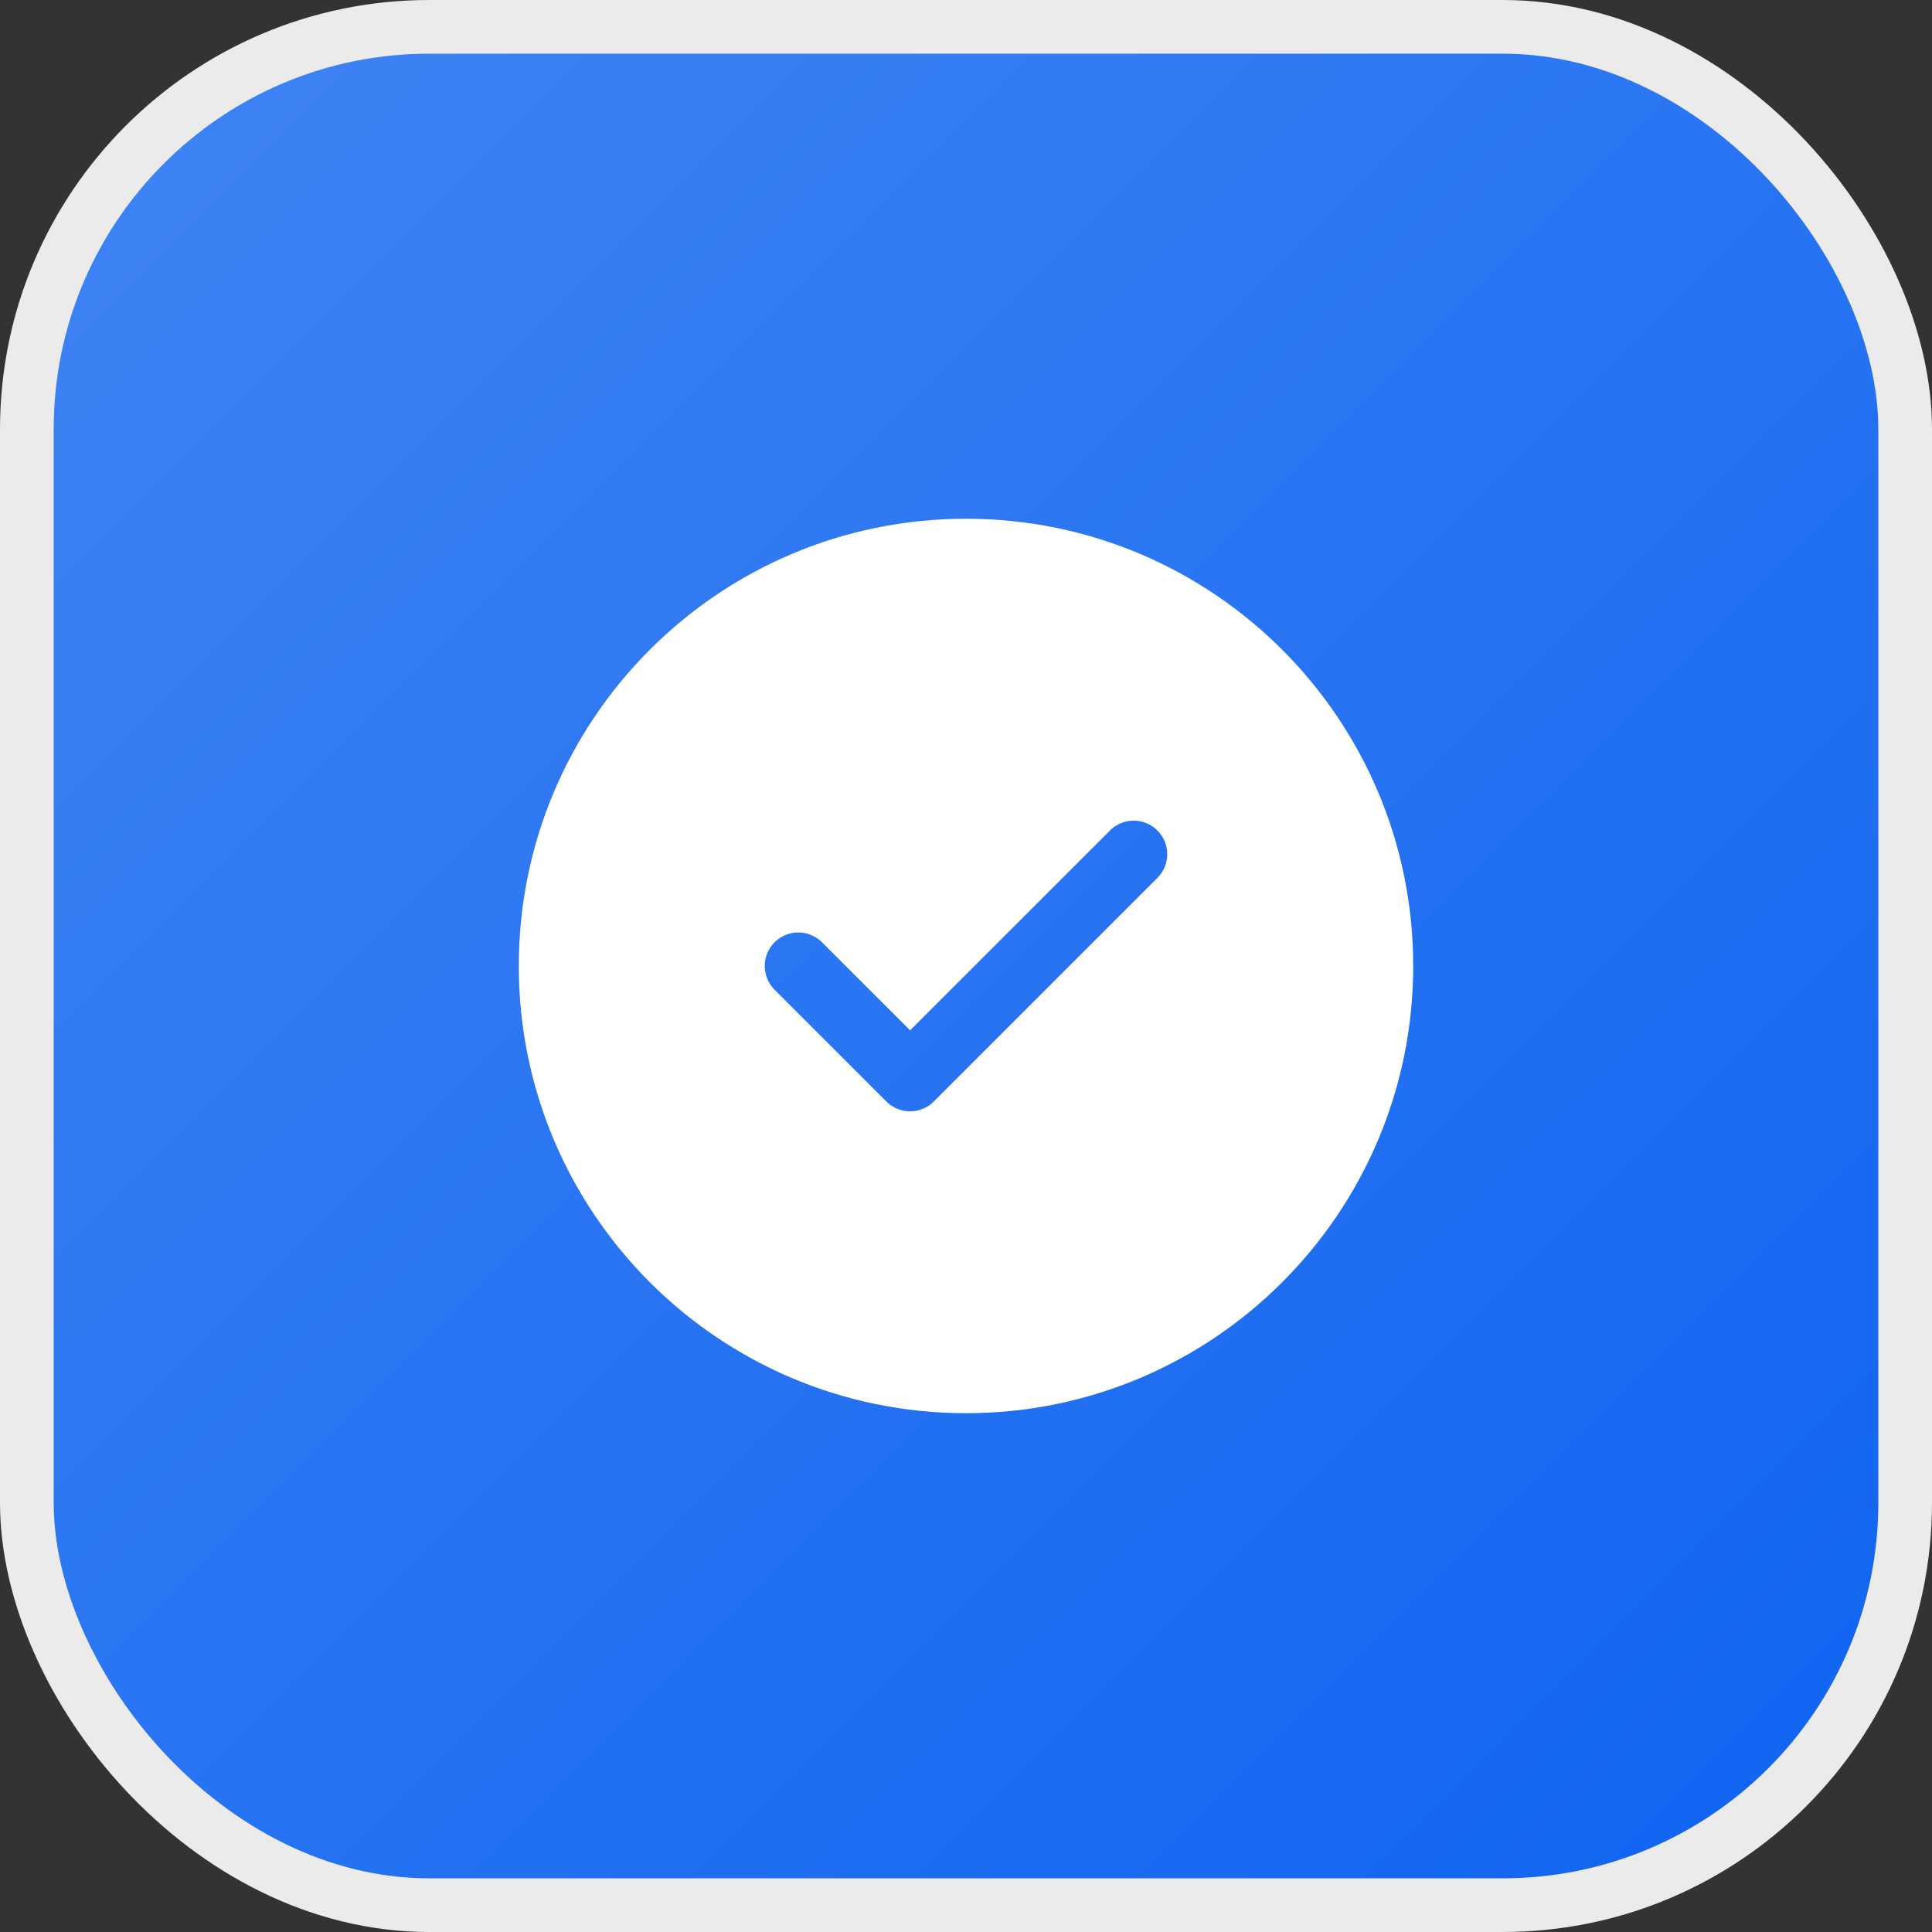 <svg width="36" height="36" viewBox="0 0 36 36" fill="none" xmlns="http://www.w3.org/2000/svg">
<rect x="0" y="0" width="36" height="36" fill="#333333" stroke="none"/>
<rect x="0.5" y="0.5" width="35" height="35" rx="7.5" fill="url(#paint0_linear_387_1360)"/>
<rect x="0.5" y="0.5" width="35" height="35" rx="7.5" stroke="#EBEBEB"/>
<path d="M18 9.666C22.602 9.666 26.333 13.398 26.333 18C26.333 22.602 22.602 26.333 18 26.333C13.398 26.333 9.667 22.602 9.667 18C9.667 13.398 13.398 9.666 18 9.666ZM20.683 15.475L16.958 19.199L15.317 17.558C15.073 17.314 14.677 17.314 14.433 17.558C14.189 17.802 14.189 18.198 14.433 18.442L16.516 20.525C16.76 20.769 17.156 20.769 17.4 20.525L21.567 16.358C21.811 16.114 21.811 15.719 21.567 15.475C21.323 15.23 20.927 15.23 20.683 15.475Z" fill="white"/>
<defs>
<linearGradient id="paint0_linear_387_1360" x1="0" y1="0" x2="36" y2="36" gradientUnits="userSpaceOnUse">
<stop stop-color="#4285F4"/>
<stop offset="1" stop-color="#0E63F1"/>
</linearGradient>
</defs>
</svg>
